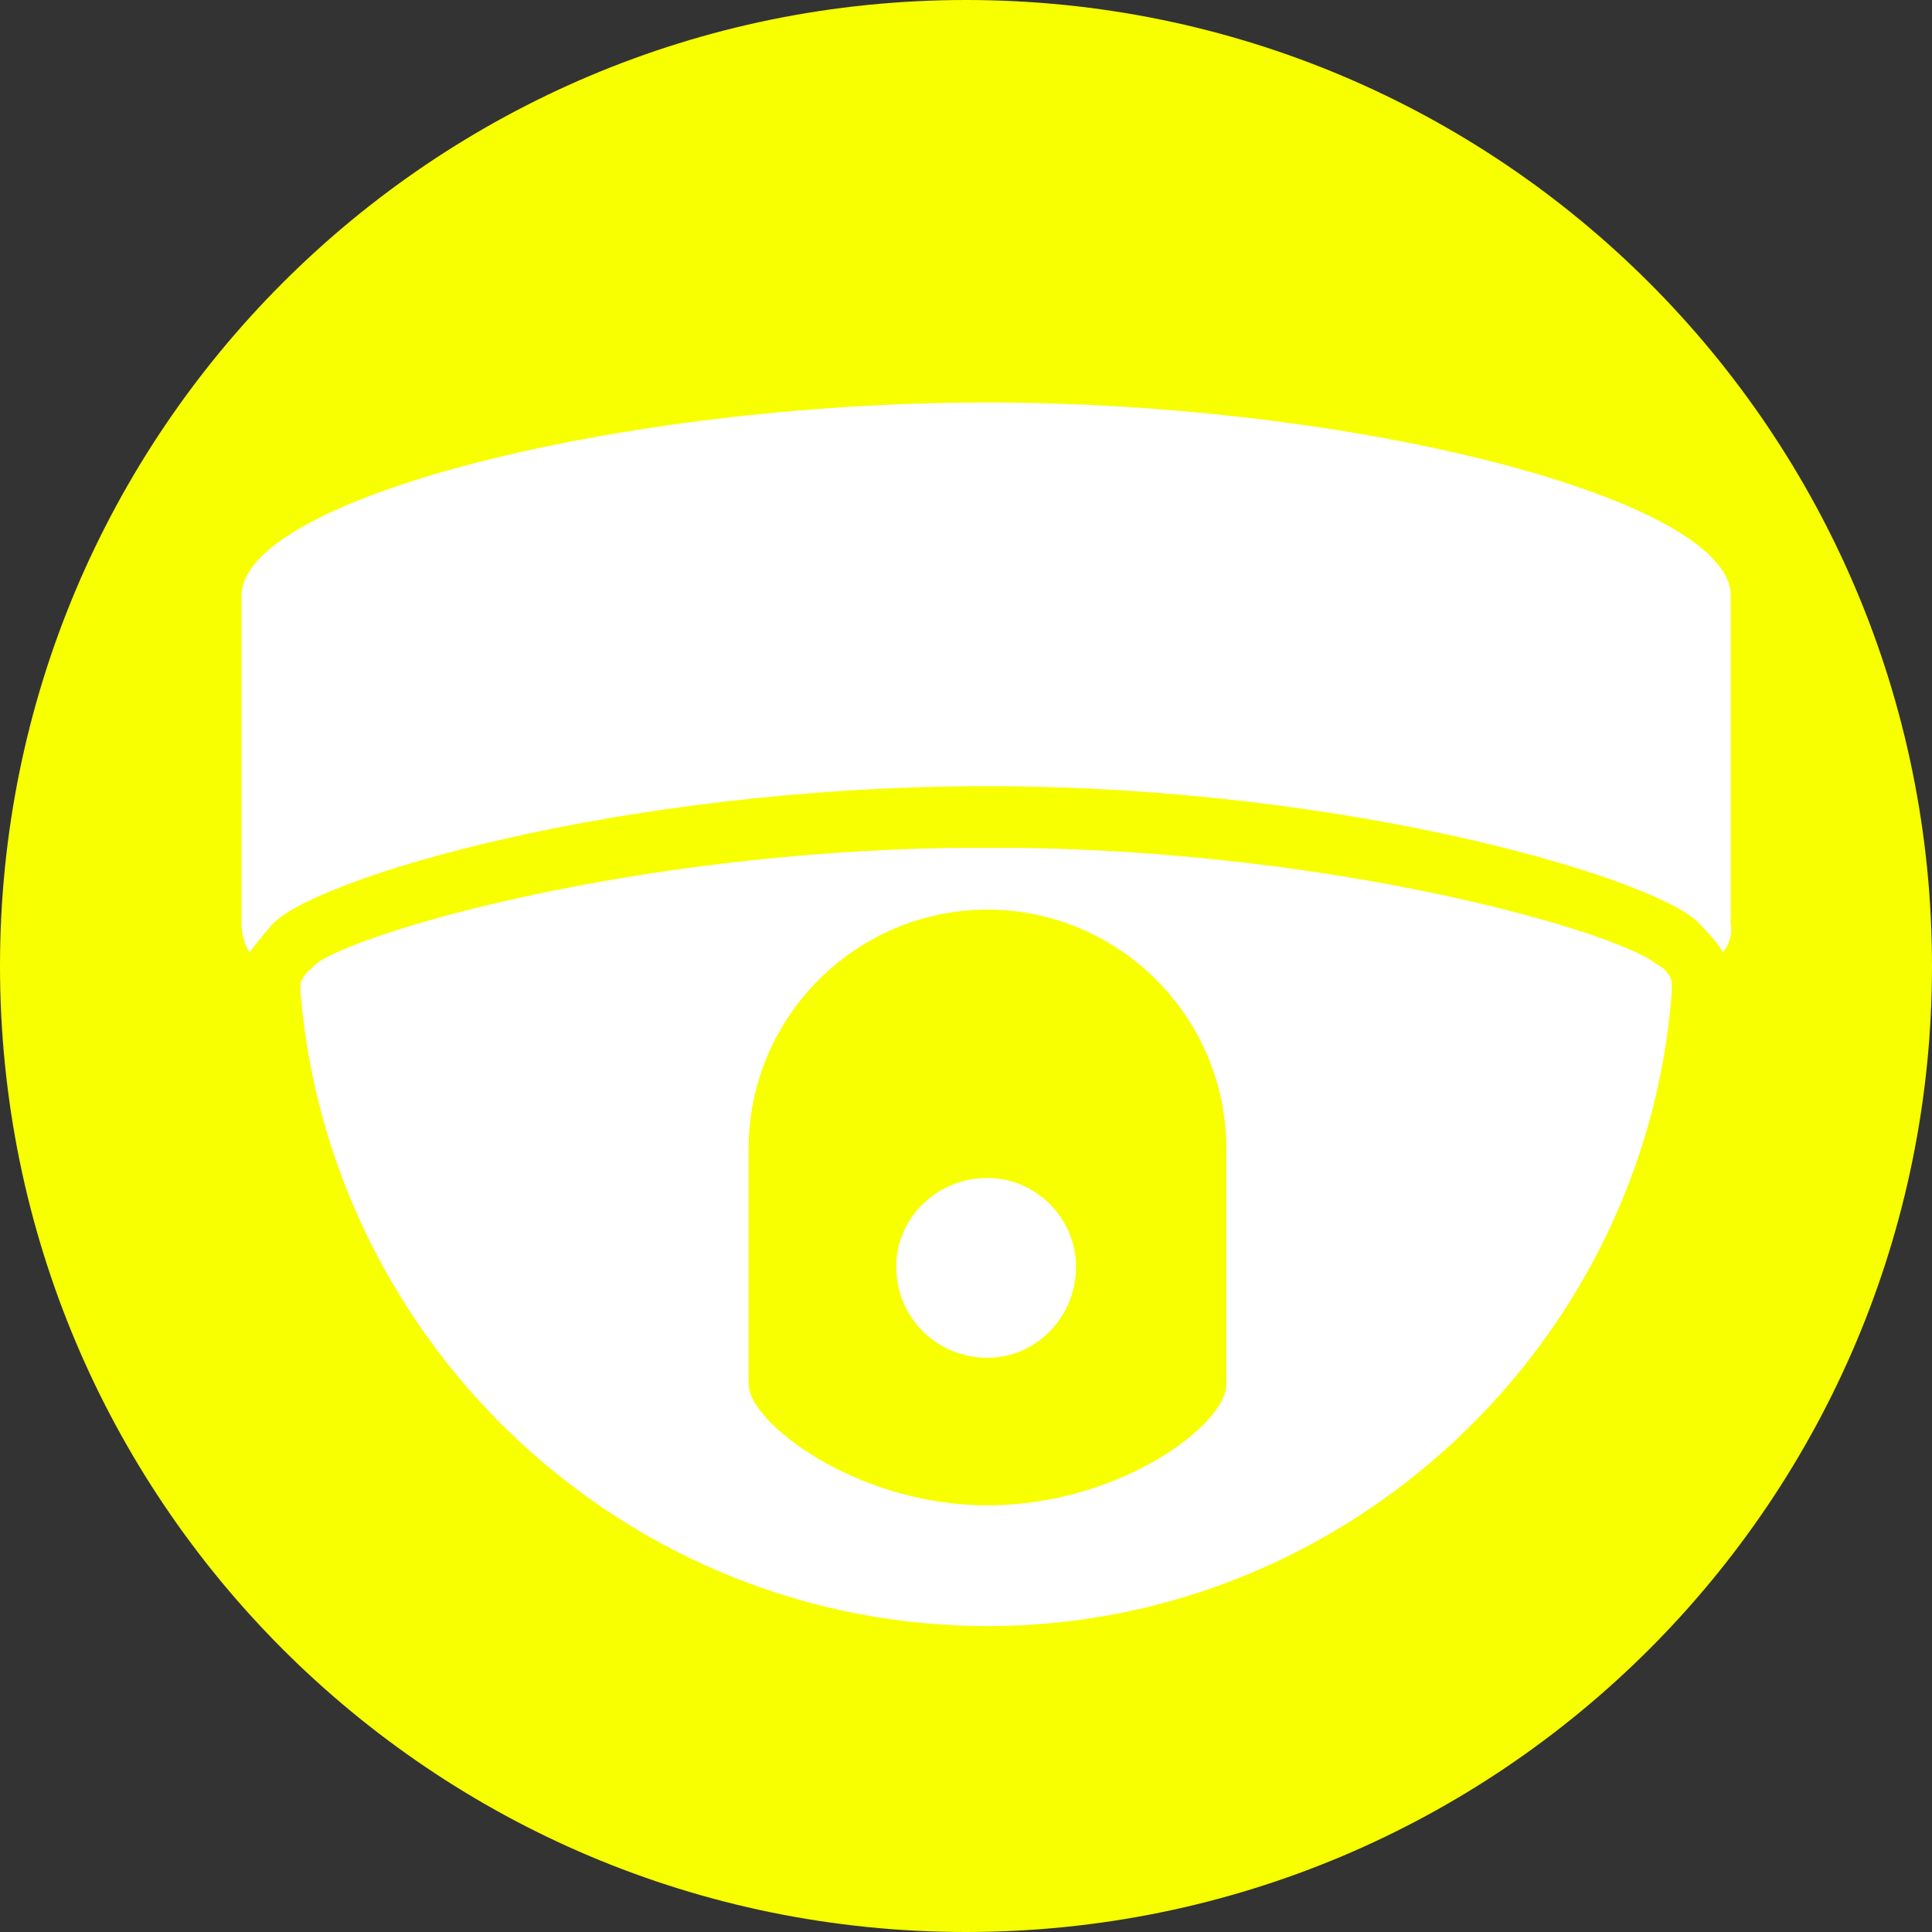<svg version="1.2" xmlns="http://www.w3.org/2000/svg" viewBox="0 0 72 72" width="72" height="72">
	<rect x="0" y="0" width="72" height="72" fill="#333333" stroke="none"/>
	<title>Fija-warn-svg</title>
	<style>
		.s0 { fill: #f7ff00 } 
		.s1 { fill: #ffffff } 
	</style>
	<path id="Forma 1 copy 3" class="s0" d="m36 72c-19.9 0-36-16.1-36-36 0-19.9 16.1-36 36-36 19.9 0 36 16.1 36 36 0 19.9-16.1 36-36 36z"/>
	<path fill-rule="evenodd" class="s1" d="m64.5 22.2v12.2q0.1 0.6-0.3 1.1c-0.1-0.3-0.8-1-0.8-1-1.2-1.6-12.8-5.2-26.6-5.2-13.8 0-25.3 3.5-26.7 5.2 0 0-0.6 0.7-0.8 1q-0.3-0.5-0.3-1.1v-12.2c0-3.6 14-7.2 27.8-7.2 13.7 0 27.7 3.6 27.7 7.2zm-27.7 9.4q0.7 0 1.4 0c12 0.2 21.9 3.1 23.5 4.3l0.3 0.2c0.2 0.2 0.3 0.4 0.3 0.5 0 0 0 0.4 0 0.4-1 13.1-12.1 23.6-25.5 23.6-13.4 0-24.5-10.4-25.6-23.6 0 0 0-0.4 0-0.4 0.1-0.1 0.1-0.3 0.4-0.5l0.2-0.2c1.7-1.2 11.6-4.1 23.6-4.3q0.7 0 1.4 0zm-8.9 11.2v8.8c0 1.4 4 4.5 8.9 4.5 4.9 0 8.9-3 8.9-4.5v-8.8c0-4.9-4-8.9-8.9-8.9-4.9 0-8.9 4-8.9 8.9zm8.9 7.8c-1.9 0-3.4-1.5-3.4-3.4 0-1.8 1.5-3.3 3.4-3.3 1.8 0 3.3 1.5 3.3 3.3 0 1.9-1.5 3.4-3.3 3.4z"/>
</svg>
